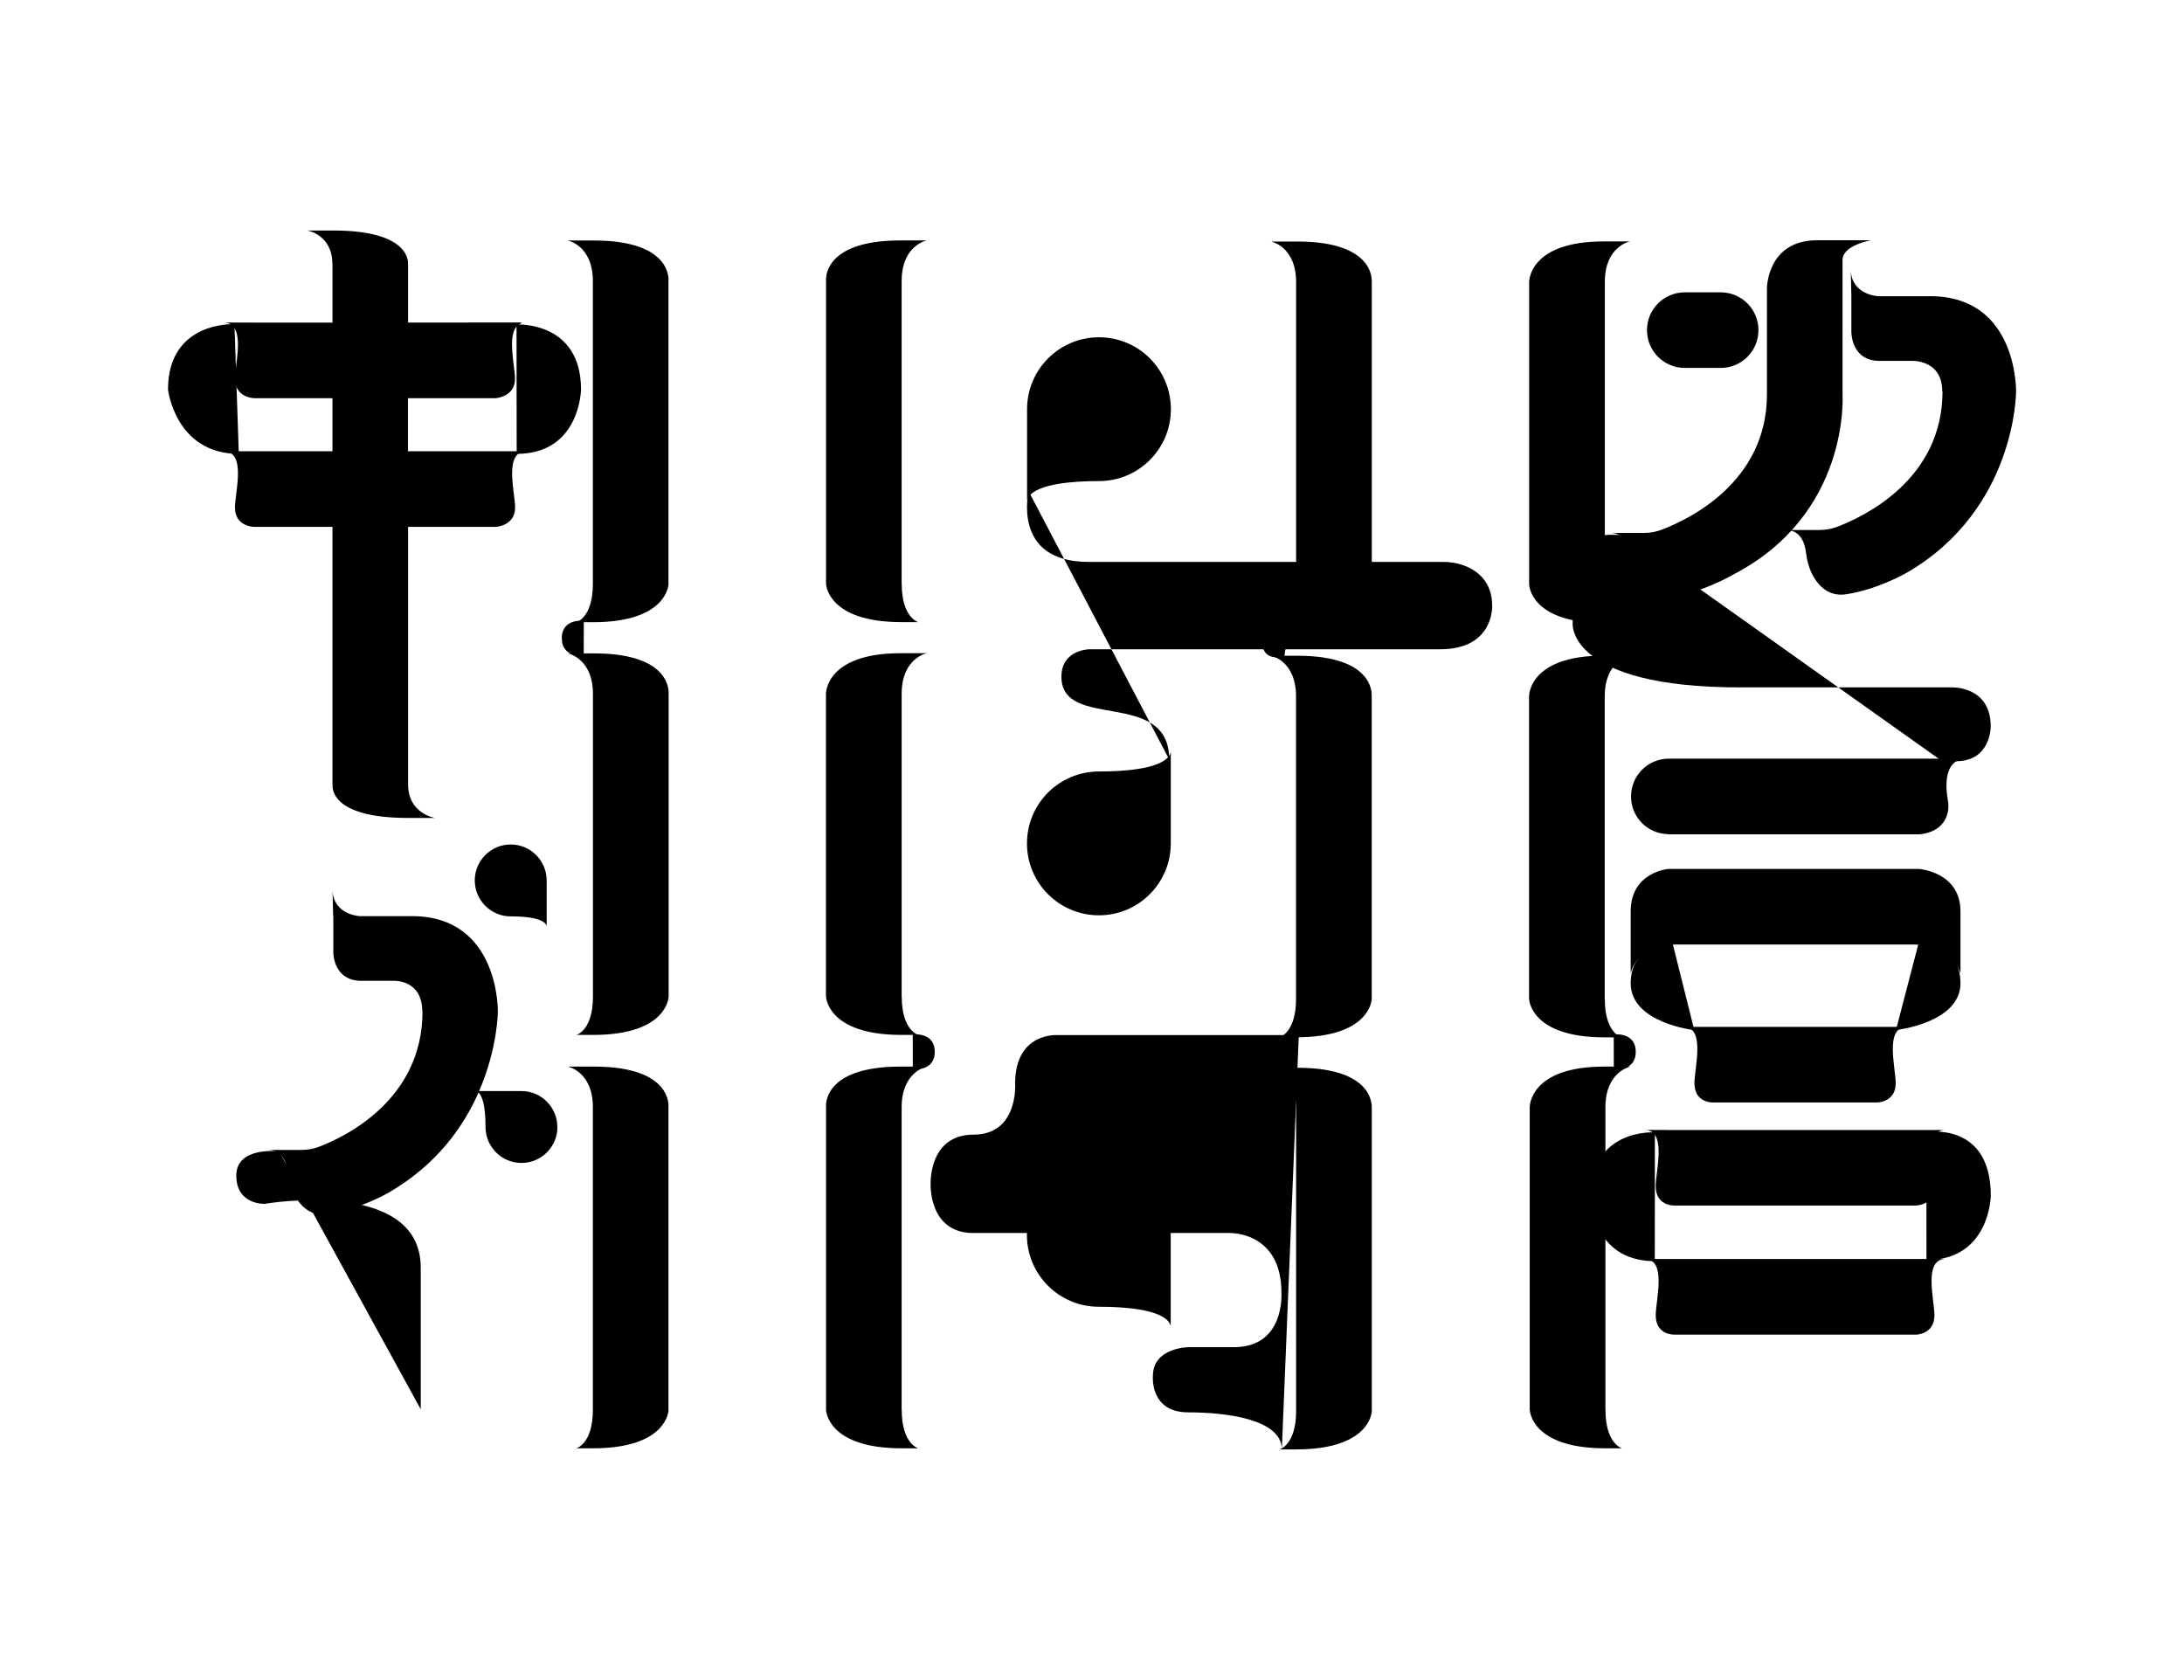 <?xml version="1.0" encoding="UTF-8"?>
<svg id="top01" xmlns="http://www.w3.org/2000/svg" viewBox="0 0 260 200">
  <defs>
    <style>
      <!-- .cls-1, .cls-2 {
        fill: #fa4013;
      }

      .cls-3, .cls-4 {
        fill: #ffcf08;
      }

      .cls-2, .cls-4 {
        fill-rule: evenodd;
      }

      .cls-5 {
        stroke: #fa4013;
      }

      .cls-5, .cls-6 {
        fill: none;
        stroke-miterlimit: 10;
        stroke-width: .5px;
      }

      .cls-6 {
        stroke: #ffcf08;
      } -->
    </style>
  </defs>
  <path id="topstrokchange26" class="cls-5" d="m122.46,58.49s-2.06,8.4,7.11,8.4h42.18c.9,0,1.8.14,2.64.47,1.48.58,3.25,1.88,3.25,4.74,0,0,.26,5.19-6.19,5.19h-41.76s-3.33.03-3.33,3.27c0,6.5,12.83,1.34,12.83,9.85"/>
  <path id="topstrokchange25" class="cls-6" d="m153.53,73.9s-3.31-.31-3.32,2.08c0,2.35,1.3,2.34,2.67,2.27"/>
  <path id="topstrokchange24" class="cls-6" d="m163.3,44.21h18.76"/>
  <path id="topstrokchange23" class="cls-6" d="m163.3,58.71h18.76"/>
  <path id="topstrokchange22" class="cls-6" d="m163.29,93.11h18.76"/>
  <path id="topstrokchange21" class="cls-6" d="m163.29,108.43h18.76"/>
  <path id="topstrokchange20" class="cls-6" d="m163.3,140.09h18.76"/>
  <path id="topstrokchange19" class="cls-6" d="m163.3,155.41h18.76"/>
  <path id="topstrokchange18" class="cls-6" d="m154.62,123.22h-28.77s-5-.34-5,5.76c0,0,.42,6.09-4.95,6.09s-5.11,5.88-5.11,5.88c0,0-.26,5.83,5.07,5.83h30.53s6.16-.2,6.16,7.09c0,0,.48,6.5-5.65,6.5h-5.39s-4.26.03-4.26,3.42c0,0-.4,4.34,4.19,4.34s11.16.83,11.16,4.42"/>
  <path id="topstrokchange17" class="cls-6" d="m192.11,123.14s2.62-.33,2.62,2.07-2.61,2.06-2.61,2.06"/>
  <path id="topstrokchange16" class="cls-6" d="m193.3,63.69c-2.8.03-6.08-1.27-6.08,10.61,0,0-.46,7.53,19.92,7.53h25.2s4.65-.21,4.65,4.65c0,0,.05,4.14-4.14,4.14h-1.63"/>
  <path id="topstrokchange15" class="cls-6" d="m225.71,122.62s7.68-.84,7.68-5.58-4.91-5.06-4.91-5.06"/>
  <path id="topstrokchange14" class="cls-6" d="m199.04,111.99s-4.91.32-4.91,5.06,7.57,5.58,7.57,5.58"/>
  <path id="topstrokchange13" class="cls-6" d="m229.33,134.77s7.67-1.31,7.67,7.57c0,0-.1,7.66-7.66,7.66"/>
  <path id="topstrokchange12" class="cls-6" d="m197.01,134.8s-7.67-.52-7.67,7.67c0,0,.1,7.66,7.66,7.66"/>
  <path id="topstrokchange11" class="cls-6" d="m33.23,137.06s-5.1-.63-5.1,2.88,3.37,3.37,3.37,3.37c0,0,18.59-3.22,18.59,7.61v16.85"/>
  <path id="topstrokchange10" class="cls-6" d="m79.59,155.41h18.75"/>
  <path id="topstrokchange09" class="cls-6" d="m79.59,140.09h18.75"/>
  <path id="topstrokchange08" class="cls-6" d="m108.66,123.14s2.62-.33,2.62,2.07-2.61,2.06-2.61,2.06"/>
  <path id="topstrokchange07" class="cls-6" d="m79.59,108.15h18.76"/>
  <path id="topstrokchange06" class="cls-6" d="m79.59,92.82h18.76"/>
  <path id="topstrokchange05" class="cls-6" d="m69.5,73.9s-2.62-.33-2.62,2.07,2.61,2.06,2.61,2.06"/>
  <path id="topstrokchange04" class="cls-6" d="m79.59,56.93h18.75"/>
  <path id="topstrokchange03" class="cls-6" d="m79.59,41.61h18.75"/>
  <path id="topstrokchange02" class="cls-6" d="m61.49,38.63s7.68-.45,7.68,7.74c0,0-.1,7.66-7.66,7.66"/>
  <path id="topstrokchange01" class="cls-6" d="m27.91,38.59s-7.91-.41-7.91,7.78c0,0,.87,7.66,8.43,7.66"/>
  <path id="toppath14" class="cls-1" d="m130.82,108.96c4.73,0,8.56-3.83,8.56-8.56v-10.89c-.09.62-1.03,2.33-8.56,2.33-4.73,0-8.56,3.83-8.56,8.56s3.83,8.56,8.56,8.56Z"/>
  <path id="toppath15" class="cls-3" d="m130.83,40.15c-4.73,0-8.56,3.83-8.56,8.56v10.89c.09-.62,1.03-2.33,8.56-2.33,4.73,0,8.56-3.83,8.56-8.56s-3.83-8.56-8.56-8.56Z"/>
  <path id="toppath13" class="cls-3" d="m130.81,138.44c4.73,0,8.56,3.83,8.56,8.56v10.89c-.09-.62-1.03-2.33-8.56-2.33-4.73,0-8.56-3.83-8.56-8.56s3.83-8.56,8.56-8.56Z"/>
  <path id="toppath12" class="cls-3" d="m191.14,167.86h-.02v-36.05h0c0-4.27,2.99-4.84,2.99-4.84h-3.13c-8.95,0-8.87,4.84-8.87,4.84v36.05h.01s.13,4.55,8.99,4.55h1.98s-1.96-.54-1.96-4.55Z"/>
  <path id="toppath11" class="cls-3" d="m163.3,131.95h0s.59-4.84-8.86-4.84h-3.13s2.99.57,2.99,4.84h0v36.04h0c0,4.01-1.96,4.55-1.96,4.55h1.98c8.89,0,8.99-4.55,8.99-4.55h0v-36.04Z"/>
  <path id="toppath10" class="cls-3" d="m107.35,167.86h-.01v-36.05h0c0-4.27,2.99-4.84,2.99-4.84h-3.13c-9.45,0-8.86,4.84-8.86,4.84h0v36.05h0s.13,4.55,8.99,4.55h1.98s-1.96-.54-1.96-4.55Z"/>
  <path id="toppath09" class="cls-3" d="m79.58,131.81s.59-4.84-8.86-4.84h-3.13s2.99.57,2.99,4.84h0v36.05h0c0,4.01-1.96,4.55-1.96,4.55h1.98c8.89,0,8.99-4.55,8.99-4.55h-.01v-36.05Z"/>
  <path id="toppath08" class="cls-3" d="m191.06,118.94h-.02v-36.05h0c0-4.27,2.99-4.84,2.99-4.84h-3.13c-8.95,0-8.87,4.84-8.87,4.84v36.05h.01s.13,4.55,8.99,4.55h1.98s-1.96-.54-1.96-4.55Z"/>
  <path id="toppath07" class="cls-3" d="m163.29,82.9h0s.59-4.84-8.86-4.84h-3.13s2.99.57,2.99,4.84v36.03h0c0,4.01-1.96,4.55-1.96,4.55h1.98c8.89,0,8.99-4.55,8.99-4.55h0v-36.03Z"/>
  <path id="toppath06" class="cls-3" d="m107.36,118.65h-.02v-36.05h0c0-4.27,2.99-4.84,2.99-4.84h-3.13c-8.95,0-8.87,4.84-8.87,4.84v36.05h.01s.13,4.55,8.99,4.55h1.98s-1.96-.54-1.96-4.55Z"/>
  <path id="toppath05" class="cls-3" d="m79.59,82.62h0s.59-4.84-8.86-4.84h-3.13s2.99.57,2.99,4.84v36.03h0c0,4.01-1.96,4.55-1.96,4.55h1.98c8.89,0,8.99-4.55,8.99-4.55h0v-36.03Z"/>
  <path id="toppath04" class="cls-3" d="m191.07,69.63h-.02v-36.05h0c0-4.27,2.99-4.84,2.99-4.84h-3.13c-8.95,0-8.87,4.84-8.87,4.84v36.05h.01s.13,4.55,8.99,4.55h1.98s-1.96-.54-1.96-4.55Z"/>
  <path id="toppath03" class="cls-3" d="m163.3,33.59h0s.59-4.84-8.86-4.84h-3.13s2.99.57,2.99,4.84v36.03h0c0,4.01-1.96,4.55-1.96,4.55h1.98c8.89,0,8.99-4.55,8.99-4.55h0v-36.03Z"/>
  <path id="toppath02" class="cls-3" d="m107.35,69.51h-.01v-36.05h0c0-4.27,2.99-4.84,2.99-4.84h-3.13c-9.45,0-8.86,4.84-8.86,4.84h0v36.05h0s.13,4.55,8.99,4.55h1.98s-1.96-.54-1.96-4.55Z"/>
  <path id="toppath01" class="cls-3" d="m79.58,33.47s.59-4.84-8.86-4.84h-3.13s2.99.57,2.99,4.84h0v36.05h0c0,4.01-1.96,4.55-1.96,4.55h1.98c8.89,0,8.99-4.55,8.99-4.55h-.01v-36.05Z"/>
  <path id="lighttoppath09" class="cls-3" d="m231.61,149.88h-35.82c2.68,0,1.32,4.86,1.32,6.7,0,2.39,2.22,2.3,2.22,2.3h28.74s2.22,0,2.22-2.3c0-1.84-1.36-6.7,1.32-6.7Z"/>
  <path id="lighttoppath08" class="cls-2" d="m231.61,134.52h-3.54s-28.74,0-28.74,0h0s-3.54-.01-3.54-.01c2.08,0,1.73,2.93,1.46,5.1-.08.62-.14,1.19-.14,1.6,0,2.3,2.05,2.3,2.21,2.3h0s28.75,0,28.75,0h0s2.22,0,2.22-2.3c0-.41-.07-.97-.14-1.6-.26-2.17-.62-5.1,1.46-5.1Z"/>
  <path id="lighttoppath07" class="cls-3" d="m227,122.24h-3.54s-19.52,0-19.52,0h-3.54c2.68,0,1.32,4.87,1.32,6.71,0,2.39,2.22,2.29,2.22,2.29h19.52s2.22,0,2.22-2.29c0-1.84-1.36-6.7,1.32-6.7Z"/>
  <path id="lighttoppath06" class="cls-3" d="m228.47,103.44h-29.87s-4.47.37-4.47,5.05v7.4s.58-3.45,5.23-3.45h28.46c4.65,0,5.57,3.45,5.57,3.45v-7.4c0-4.68-4.92-5.05-4.92-5.05Z"/>
  <path id="lighttoppath04" class="cls-3" d="m234.17,90.31h-5.78s-24.94,0-24.94,0c-.03,0-.05,0-.08,0h-4.7c-2.48,0-4.5,2.01-4.5,4.5s1.98,4.45,4.43,4.49v.02h29.87c.44-.03,2.75-.24,3.36-2.42.16-.55.15-1.14.05-1.71-.24-1.35-.6-4.88,2.29-4.88Z"/>
  <path id="lighttoppath03" class="cls-2" d="m220.4,39.62v-4.36h0l-.07-3.04c.15,2.89,3.24,3.04,3.24,3.04h6.22c10.41,0,10.22,11.29,10.22,11.34h0c0,.05,0,14-12.95,21.54,0,0-3.42,2.01-7.25,2.6-1.91.3-3.11-.78-3.82-1.93-.56-.9-.86-1.96-.99-3.04-.12-.98-.58-2.68-2.4-2.68h4.05c.68,0,1.36-.12,2.01-.36,3.21-1.21,12.59-5.63,12.59-16.13h-.03c0-3.84-3.64-3.64-3.64-3.64h-3.83c-3.34,0-3.34-3.34-3.34-3.34Zm-.09-7.61v.21c0-.07,0-.14,0-.21Z"/>
  <path id="lighttoppath02" class="cls-3" d="m216.33,28.6c-5.97,0-5.98,5.71-5.98,5.72v12.63h0c0,10.5-9.38,14.92-12.59,16.13-.65.24-1.33.36-2.01.36h-4.05c1.82,0,2.28,1.7,2.4,2.68.13,1.08.43,2.14.99,3.04.71,1.15,1.91,2.23,3.82,1.93,3.83-.59,7.25-2.6,7.25-2.6,14.13-7.2,13.19-21.48,13.19-21.54h0v-12.63h0v-3.38c0-1.75,3.38-2.34,3.38-2.34h-6.4Z"/>
  <path id="lighttoppath02-2" data-name="lighttoppath02" class="cls-3" d="m204.84,34.8h-4.27c-2.49,0-4.5,2.01-4.5,4.5s2.01,4.5,4.5,4.5h4.27c2.49,0,4.5-2.01,4.5-4.5s-2.01-4.5-4.5-4.5Z"/>
  <path id="lefttoppath03" class="cls-4" d="m66.35,134.16c0-2.36-1.92-4.28-4.28-4.28h-5.03c2.23-5.15,2.23-9.48,2.23-9.48h0s.19-11.34-10.22-11.34h-6.22s-3.1-.14-3.24-3.04l.07,3.04h.02v4.36s0,3.34,3.34,3.34h3.83s3.42-.2,3.42,3.64h.03c0,10.5-9.16,14.92-12.37,16.13-.65.24-1.33.36-2.01.36h-4.05c1.82,0,2.28,1.7,2.4,2.68.13,1.08.43,2.14.99,3.04.71,1.15,1.91,2.23,3.82,1.93,3.83-.59,7.25-2.6,7.25-2.6,5.67-3.3,8.85-7.82,10.64-11.88.37.35.83,1.32.83,4.1,0,2.36,1.92,4.28,4.28,4.28s4.28-1.92,4.28-4.28h-.01Z"/>
  <path id="lefttoppath02" class="cls-1" d="m60.8,100.53c2.36,0,4.28,1.92,4.28,4.28v5.45c-.05-.31-.51-1.17-4.28-1.17-2.36,0-4.28-1.92-4.28-4.28s1.92-4.28,4.28-4.28Z"/>
  <path id="lefttoppath01" class="cls-3" d="m62.67,53.72h-14.1v-6.32h10.44s2.3-.14,2.3-2.31c0-.41-.07-.97-.15-1.6-.24-1.92-.55-4.44.87-4.99.06-.02.04-.11-.02-.11h-2.99s-10.44.01-10.44.01v-6.95h-.01s.55-4.01-8.86-4.01h-3.13s2.99.47,2.99,4.01h.01v6.95h-9.31s-3.66-.01-3.66-.01c2.14,0,1.78,2.93,1.51,5.1-.08.63-.16,1.19-.15,1.6.05,2.31,2.3,2.31,2.3,2.31h9.31v6.32h-12.97c2.14,0,1.78,2.93,1.51,5.1-.08.63-.15,1.19-.15,1.6,0,2.3,2.3,2.3,2.3,2.3h9.31v30.65h.02c-.03.18-.52,4,8.98,4h3.22s-3.22-.47-3.22-4.01h0v-30.64h10.44s2.3-.1,2.3-2.3c0-.41-.07-.97-.15-1.6-.27-2.17-.63-5.1,1.51-5.1Z"/>
</svg>